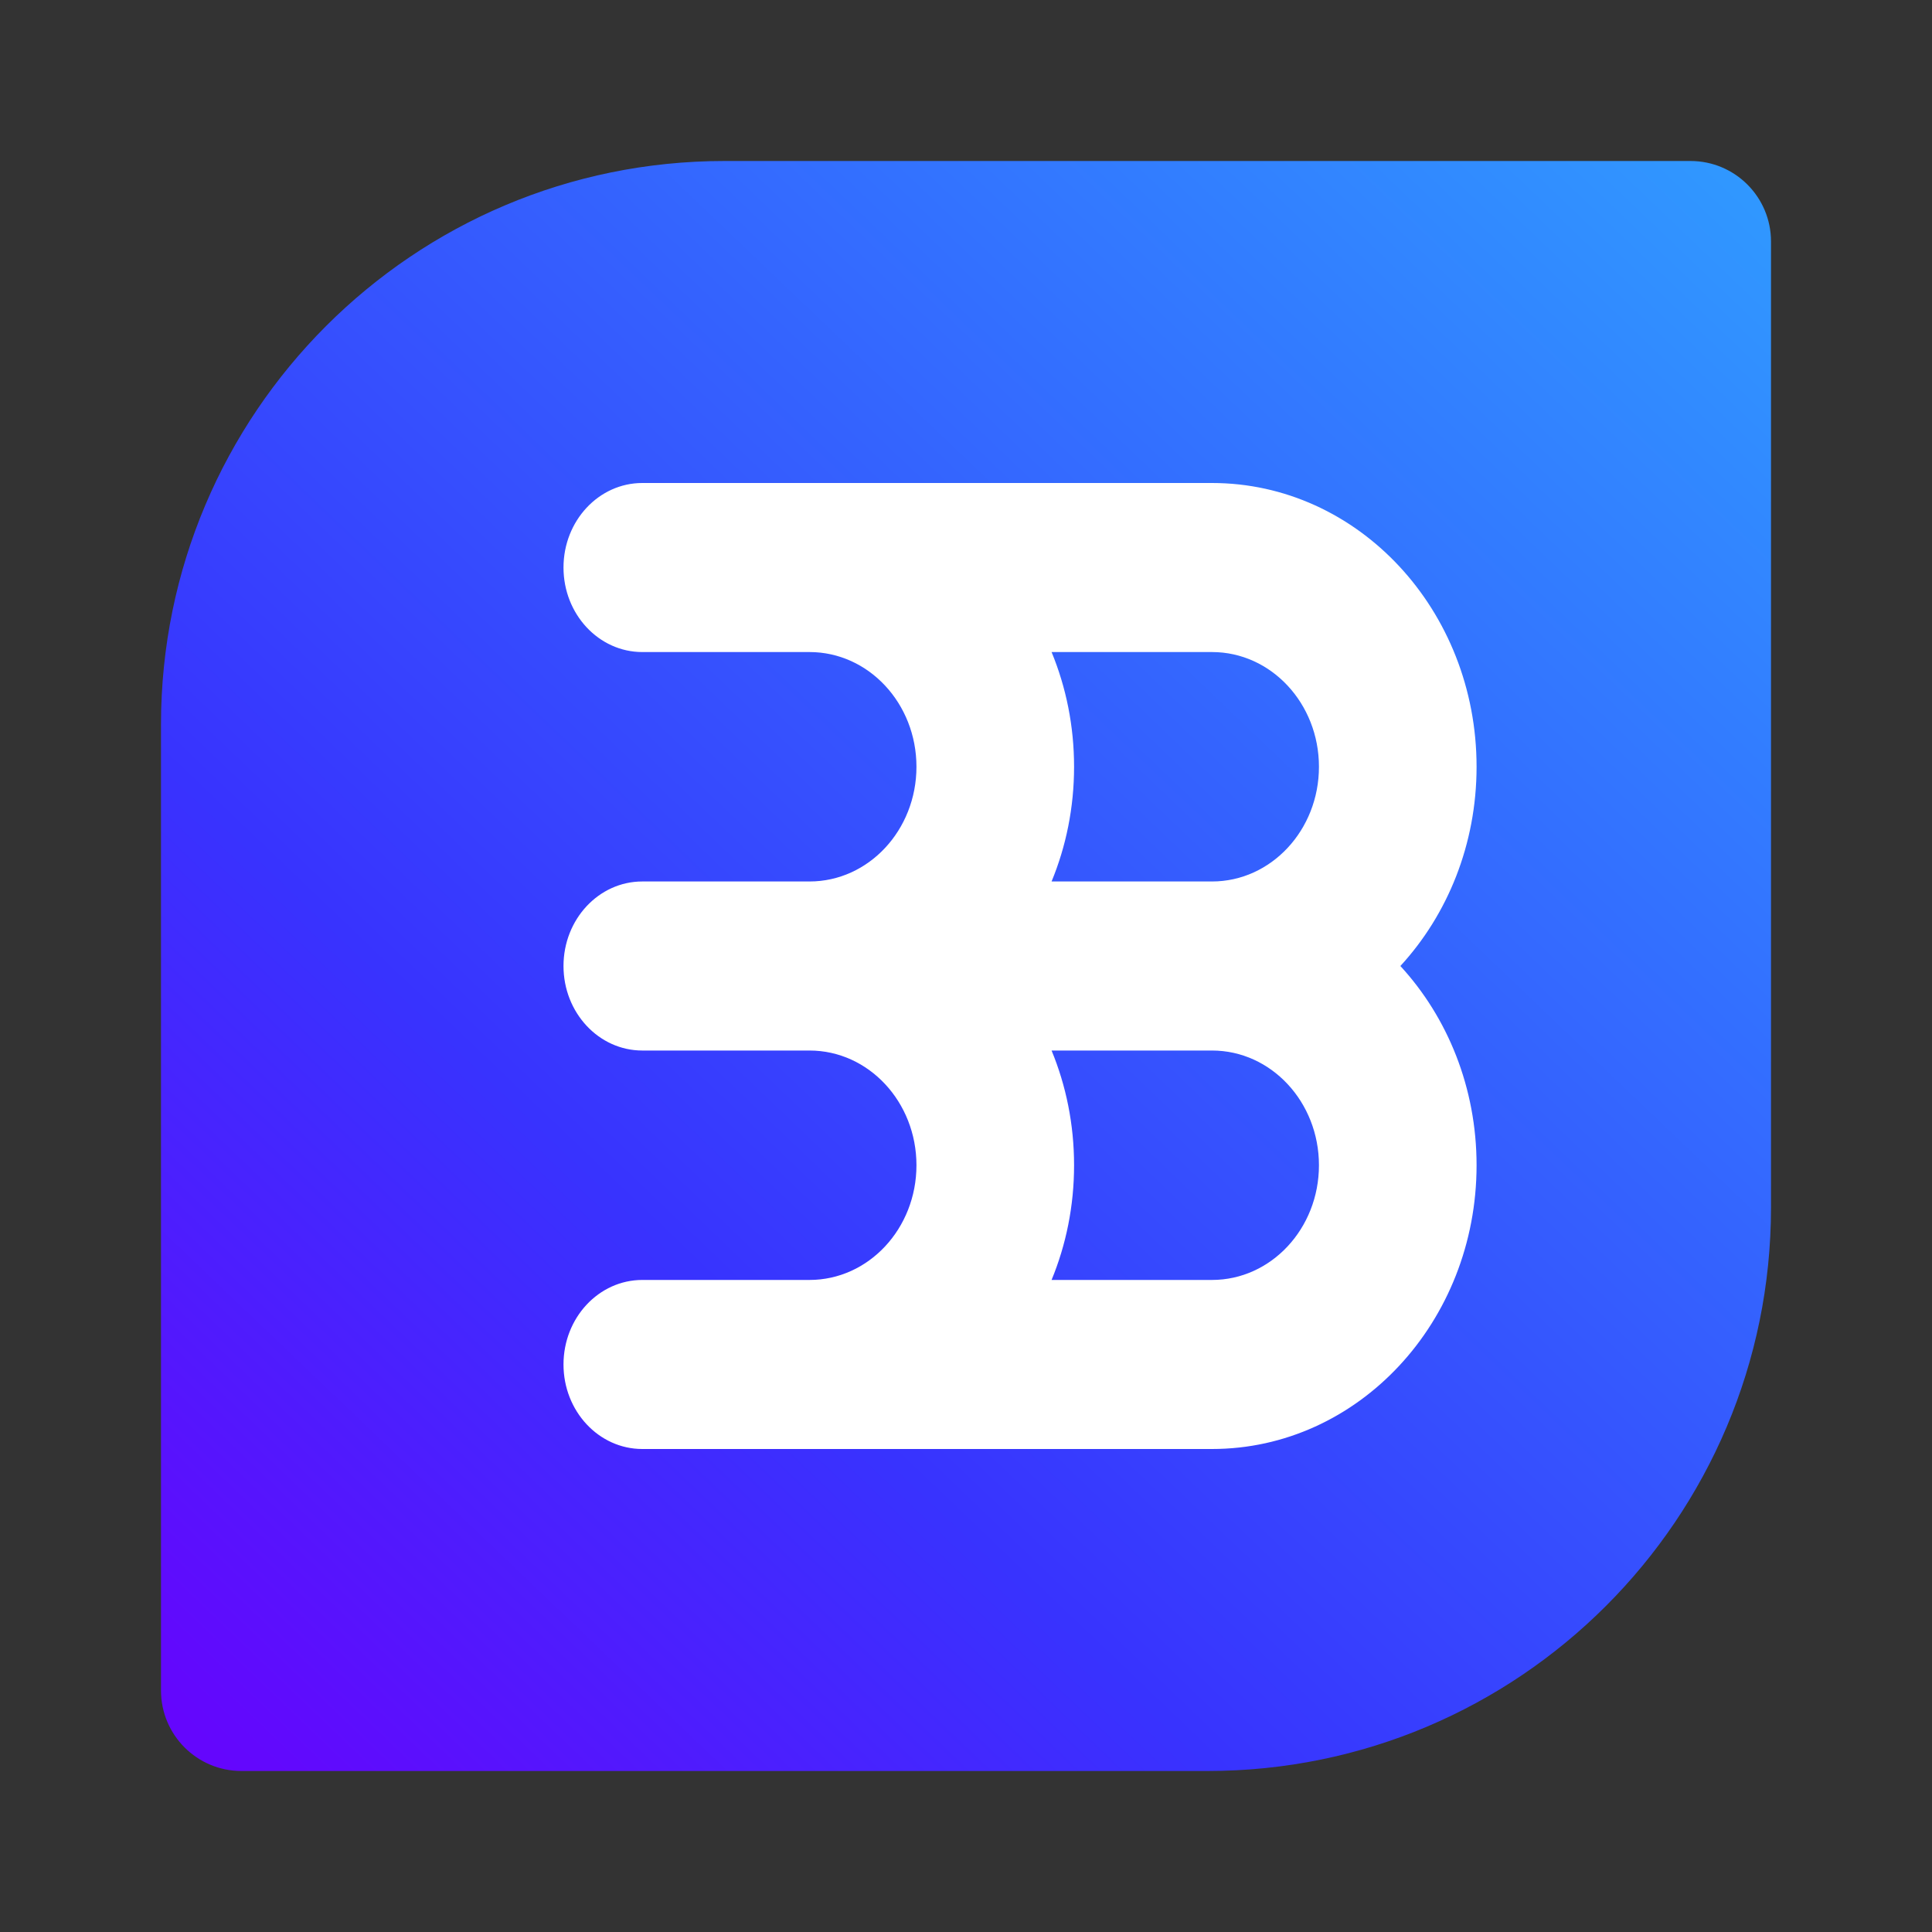 <svg width="48" height="48" viewBox="0 0 48 48" fill="none" xmlns="http://www.w3.org/2000/svg">
<rect x="0" y="0" width="48" height="48" fill="#333333" stroke="none"/>
<path d="M4 18C4 10.268 10.268 4 18 4H42C43.105 4 44 4.895 44 6V30C44 37.732 37.732 44 30 44H6C4.895 44 4 43.105 4 42V18Z" fill="url(#paint0_linear_4193_3937)"/>
<path fill-rule="evenodd" clip-rule="evenodd" d="M15.958 36C14.877 36 14 35.06 14 33.9C14 32.74 14.877 31.8 15.958 31.8H20.112C21.579 31.8 22.769 30.524 22.769 28.95C22.769 27.376 21.579 26.1 20.112 26.1H15.958C14.877 26.1 14 25.16 14 24C14 22.84 14.877 21.9 15.958 21.9H20.112C21.579 21.9 22.769 20.624 22.769 19.05C22.769 17.476 21.579 16.2 20.112 16.2H15.958C14.877 16.2 14 15.26 14 14.1C14 12.94 14.877 12 15.958 12L30.112 12C33.742 12 36.685 15.156 36.685 19.05C36.685 20.979 35.963 22.727 34.792 24C35.963 25.273 36.685 27.021 36.685 28.95C36.685 32.844 33.742 36 30.112 36H15.958ZM26.126 31.8H30.112C31.579 31.8 32.769 30.524 32.769 28.95C32.769 27.376 31.579 26.1 30.112 26.1H26.126C26.486 26.971 26.685 27.936 26.685 28.95C26.685 29.964 26.486 30.928 26.126 31.8ZM26.126 21.9H30.112C31.579 21.9 32.769 20.624 32.769 19.05C32.769 17.476 31.579 16.2 30.112 16.2H26.126C26.486 17.072 26.685 18.036 26.685 19.05C26.685 20.064 26.486 21.029 26.126 21.9Z" fill="white"/>
<defs>
<linearGradient id="paint0_linear_4193_3937" x1="5.79" y1="44.001" x2="44" y2="4" gradientUnits="userSpaceOnUse">
<stop stop-color="#6406FD"/>
<stop offset="0.307" stop-color="#3833FE"/>
<stop offset="1" stop-color="#309AFF"/>
</linearGradient>
</defs>
</svg>
